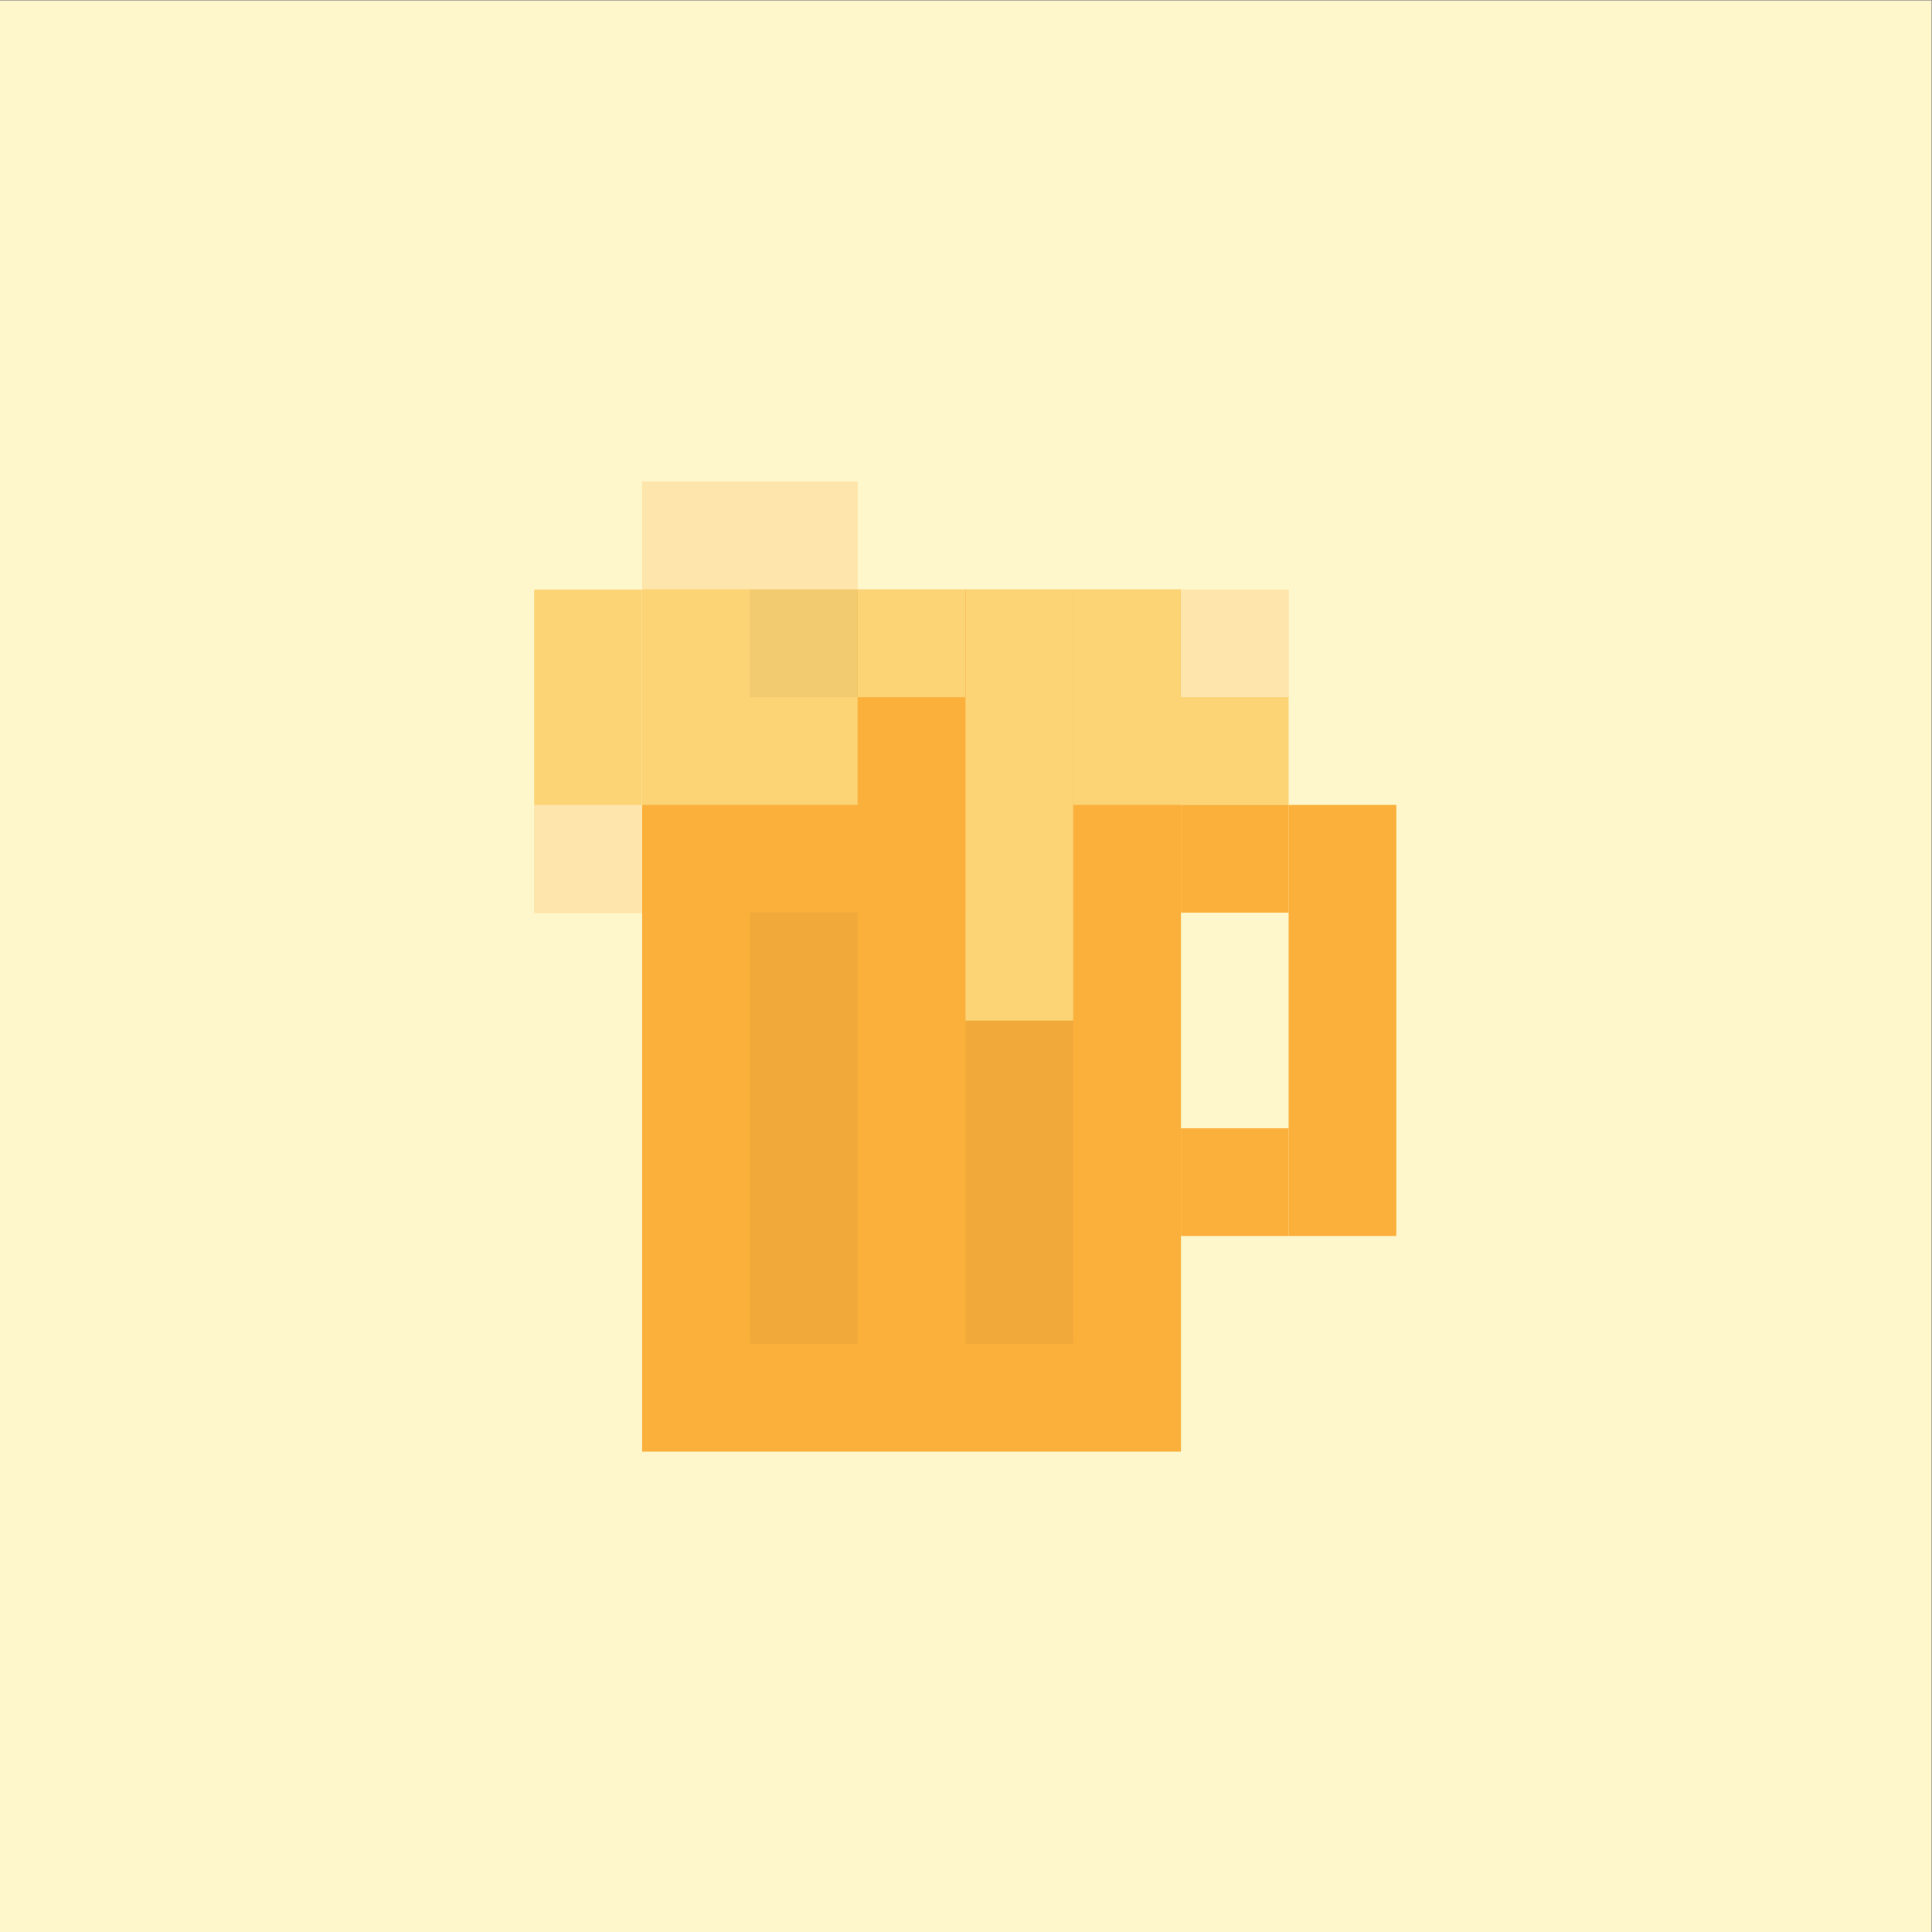 <?xml version="1.0" encoding="utf-8"?>
<!-- Generator: Adobe Illustrator 21.1.0, SVG Export Plug-In . SVG Version: 6.00 Build 0)  -->
<svg version="1.1" id="Layer_1" xmlns="http://www.w3.org/2000/svg" xmlns:xlink="http://www.w3.org/1999/xlink" x="0px" y="0px"
	 viewBox="0 0 800 800" style="enable-background:new 0 0 800 800;" xml:space="preserve">
<rect x="0" y="0" width="800" height="800" fill="#808080" stroke="none"/>
<style type="text/css">
	.st0{fill:#FFF7CC;}
	.st1{fill:#FBB03B;}
	.st2{fill:#FCD375;}
	.st3{opacity:0.4;fill:#FFFFFF;}
	.st4{opacity:4.000000e-02;}
</style>
<title>logo</title>
<rect x="-0.2" y="0.2" class="st0" width="800" height="800"/>
<g>
	<rect x="265.9" y="244.1" class="st1" width="223.1" height="357"/>
	<rect x="265.9" y="199.4" class="st2" width="89.2" height="133.9"/>
	<rect x="444.4" y="244.1" class="st2" width="89.2" height="89.2"/>
	<rect x="533.6" y="333.3" class="st1" width="44.6" height="178.5"/>
	<rect x="489" y="467.2" class="st1" width="44.6" height="44.6"/>
	<rect x="489" y="333.3" class="st1" width="44.6" height="44.6"/>
	<rect x="355.1" y="244.1" class="st2" width="44.6" height="44.6"/>
	<rect x="221.2" y="244.1" class="st2" width="44.6" height="133.9"/>
	<rect x="265.9" y="199.4" class="st3" width="89.2" height="44.6"/>
	<rect x="489" y="244.1" class="st3" width="44.6" height="44.6"/>
	<rect x="221.2" y="333.3" class="st3" width="44.6" height="44.6"/>
	<rect x="310.5" y="244.1" class="st4" width="44.6" height="44.6"/>
	<rect x="310.5" y="377.9" class="st4" width="44.6" height="178.5"/>
	<rect x="399.8" y="377.9" class="st4" width="44.6" height="178.5"/>
	<rect x="399.8" y="244.1" class="st2" width="44.6" height="178.5"/>
</g>
</svg>

